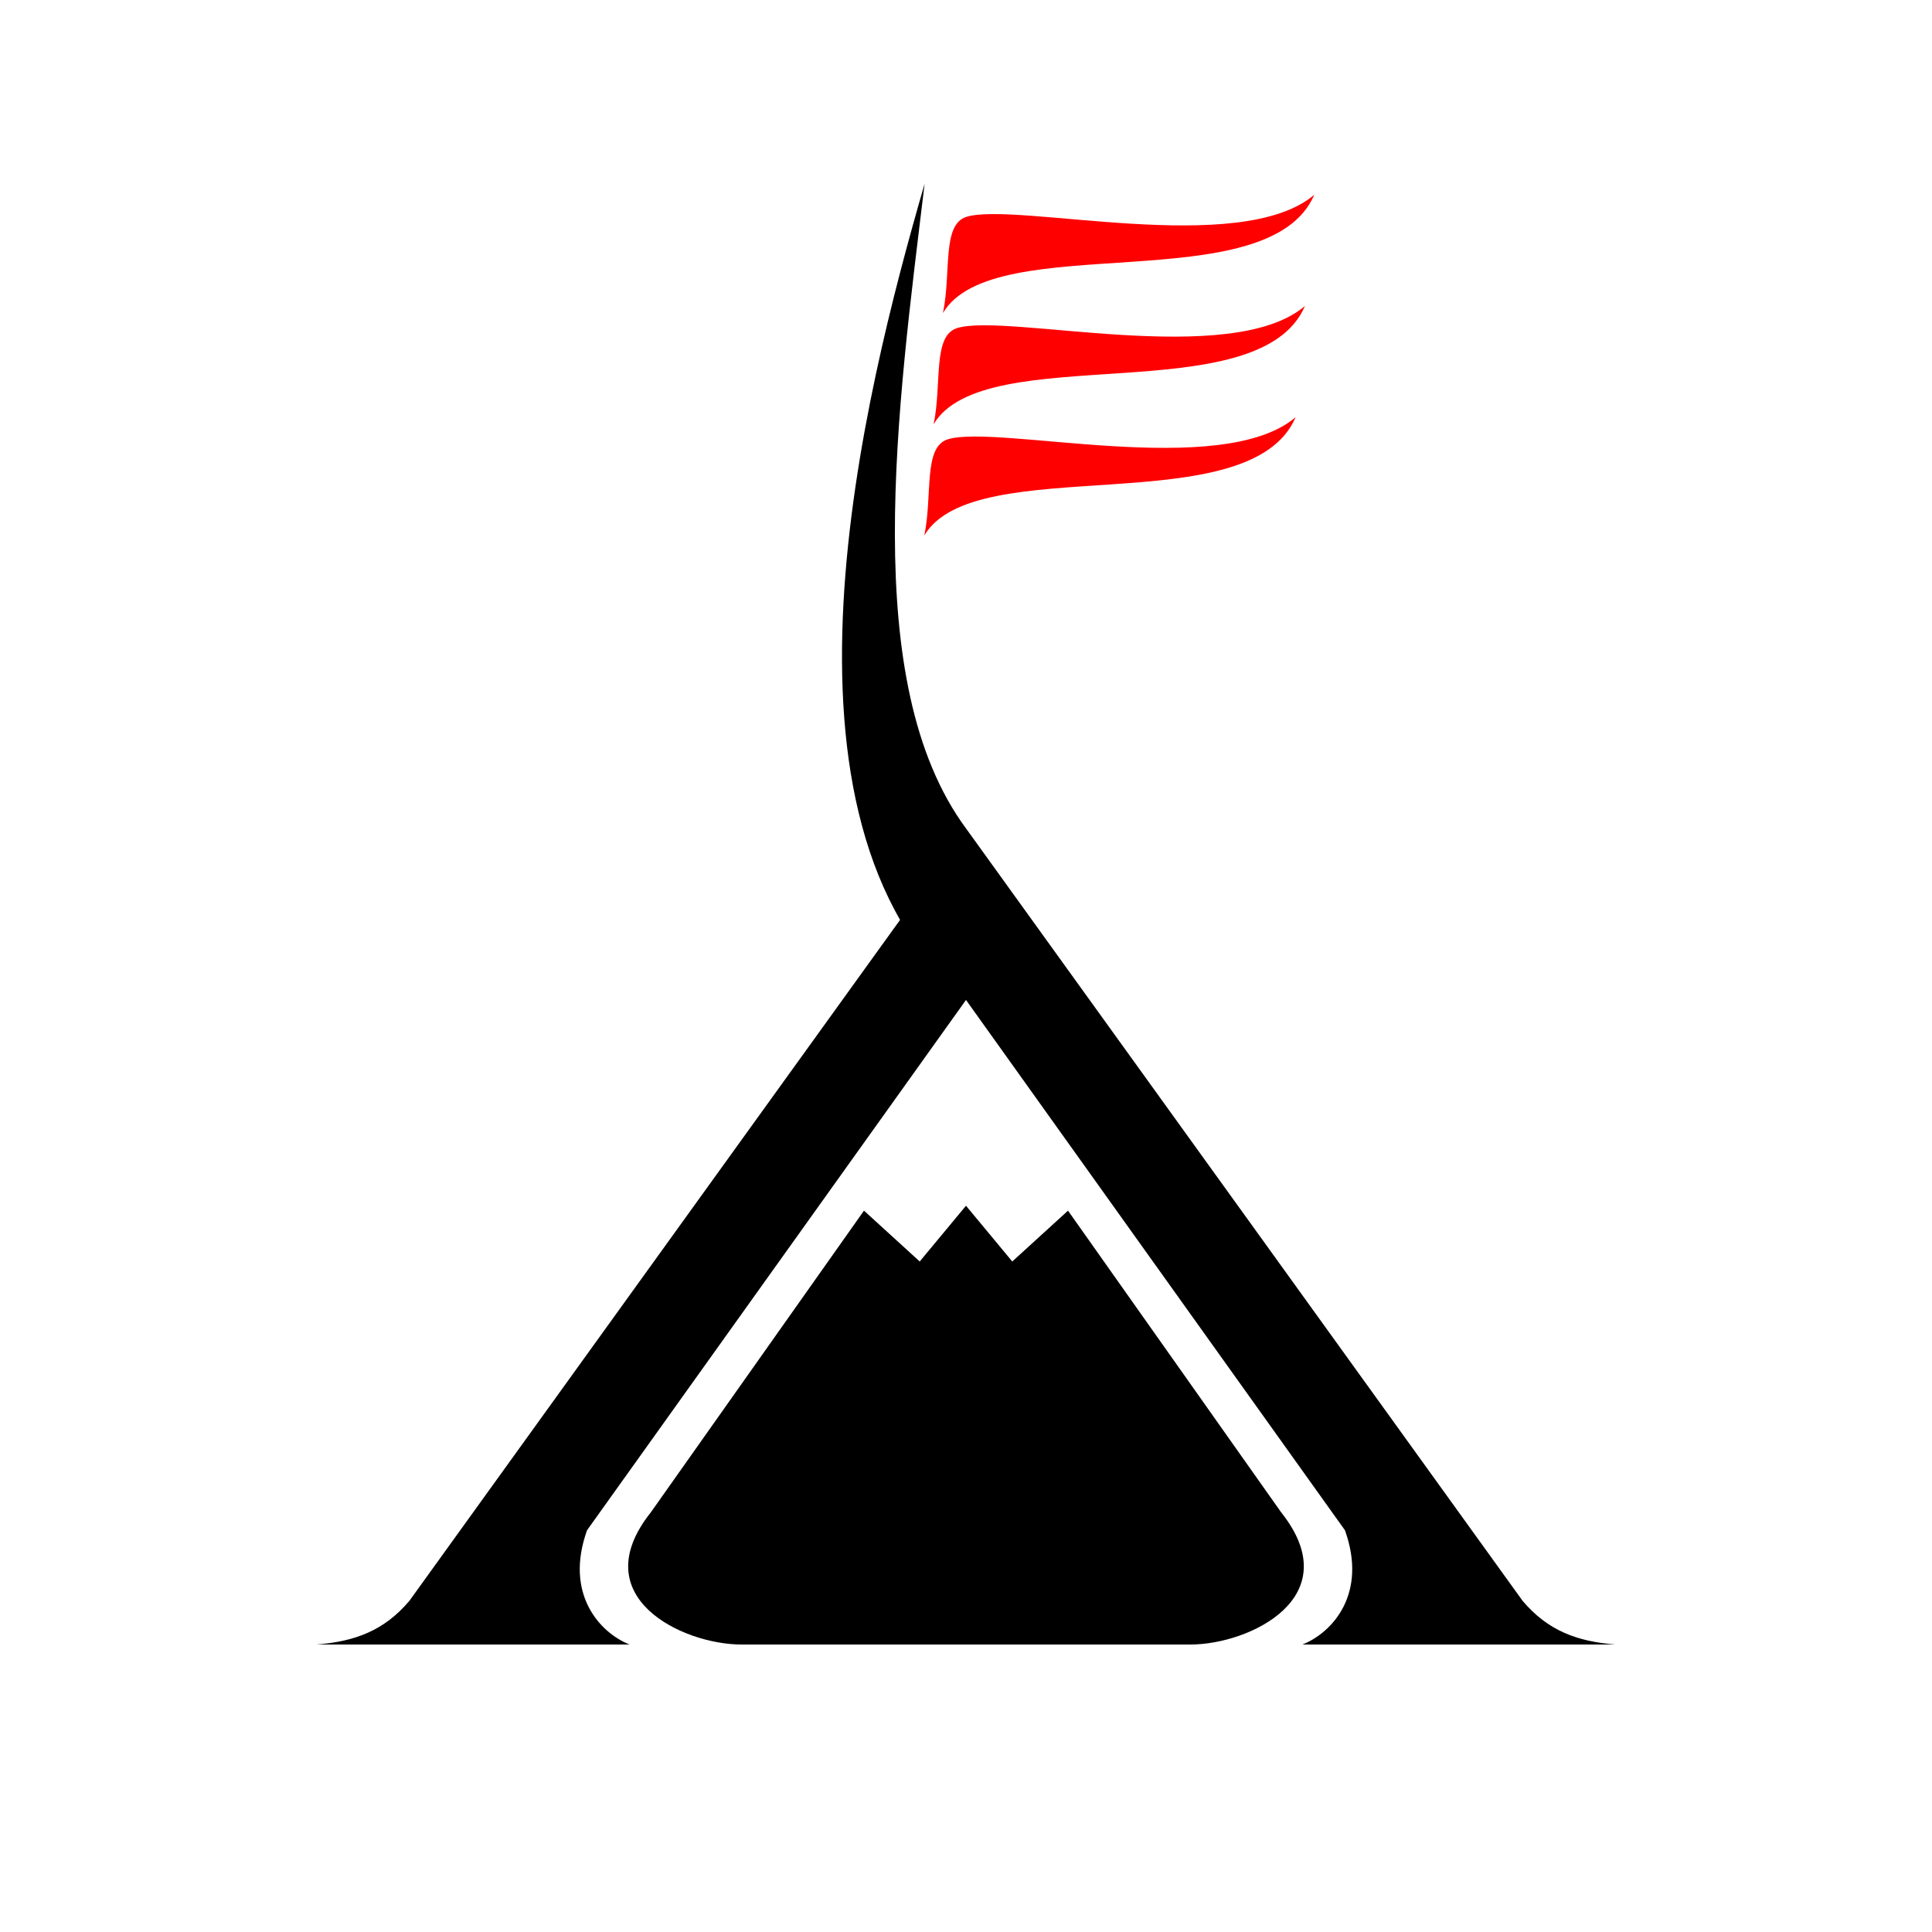 <?xml version="1.0" encoding="UTF-8" standalone="no"?>
<!-- Created with Inkscape (http://www.inkscape.org/) -->

<svg
   xmlns:dc="http://purl.org/dc/elements/1.1/"
   xmlns:cc="http://creativecommons.org/ns#"
   xmlns:rdf="http://www.w3.org/1999/02/22-rdf-syntax-ns#"
   xmlns:svg="http://www.w3.org/2000/svg"
   xmlns="http://www.w3.org/2000/svg"
   xmlns:sodipodi="http://sodipodi.sourceforge.net/DTD/sodipodi-0.dtd"
   xmlns:inkscape="http://www.inkscape.org/namespaces/inkscape"
   width="512"
   height="512"
   viewBox="0 0 135.467 135.467"
   version="1.1"
   id="svg8"
   inkscape:version="0.92.2 5c3e80d, 2017-08-06"
   sodipodi:docname="scalaland-logo-red.svg">
  <defs
     id="defs2">
    <inkscape:path-effect
       effect="bspline"
       id="path-effect912"
       is_visible="true"
       weight="33.333"
       steps="2"
       helper_size="0"
       apply_no_weight="true"
       apply_with_weight="true"
       only_selected="false" />
  </defs>
  <sodipodi:namedview
     id="base"
     pagecolor="#ffffff"
     bordercolor="#666666"
     borderopacity="1.0"
     inkscape:pageopacity="0.0"
     inkscape:pageshadow="2"
     inkscape:zoom="3.7312244"
     inkscape:cx="214.74652"
     inkscape:cy="455.49369"
     inkscape:document-units="px"
     inkscape:current-layer="layer1"
     showgrid="false"
     units="px"
     showguides="true"
     inkscape:guide-bbox="true"
     inkscape:window-width="1920"
     inkscape:window-height="1052"
     inkscape:window-x="1920"
     inkscape:window-y="0"
     inkscape:window-maximized="1">
    <sodipodi:guide
       position="67.733,67.733"
       orientation="1,0"
       id="guide815"
       inkscape:locked="false"
       inkscape:label=""
       inkscape:color="rgb(0,0,255)" />
    <sodipodi:guide
       position="-253.607,135.257"
       orientation="0,1"
       id="guide902"
       inkscape:locked="false" />
    <sodipodi:guide
       position="-345.946,0"
       orientation="0,1"
       id="guide904"
       inkscape:locked="false" />
    <sodipodi:guide
       position="0,254.907"
       orientation="1,0"
       id="guide906"
       inkscape:locked="false" />
    <sodipodi:guide
       position="135.257,235.399"
       orientation="1,0"
       id="guide908"
       inkscape:locked="false" />
    <sodipodi:guide
       position="7.316,20.158"
       orientation="0,1"
       id="guide914"
       inkscape:locked="false" />
  </sodipodi:namedview>
  <g
     inkscape:label="Layer 1"
     inkscape:groupmode="layer"
     id="layer1"
     transform="translate(0,-161.533)">
    <path
       id="path918-3"
       style="fill:#000000;fill-opacity:1;fill-rule:evenodd;stroke:none;stroke-width:0.265px;stroke-linecap:butt;stroke-linejoin:miter;stroke-opacity:1"
       d="m 67.733,219.618 39.028,54.162 c 1.769,2.092 3.817,2.844 6.491,3.062 h -4.284 -8.94 -8.702 c 2.115,-0.845 4.571,-3.569 2.978,-8.011 L 67.733,231.647 Z m 0,26.458 3.245,3.909 3.908,-3.564 14.944,21.151 c 4.745,5.965 -2.25,9.27 -6.343,9.27 H 67.733 Z m 0,-26.458 -39.028,54.162 c -1.769,2.092 -3.817,2.844 -6.491,3.062 h 4.284 8.94 8.702 c -2.115,-0.845 -4.571,-3.569 -2.978,-8.011 l 26.571,-37.183 z m 0,26.458 -3.245,3.909 -3.908,-3.564 -14.944,21.151 c -4.745,5.965 2.25,9.27 6.343,9.27 h 15.754 z" />
    <path
       style="fill:#000000;fill-opacity:1;fill-rule:evenodd;stroke:none;stroke-width:0.265px;stroke-linecap:butt;stroke-linejoin:miter;stroke-opacity:1"
       d="m 67.733,219.618 c -7.543,-10.211 -4.785,-29.558 -2.901,-45.205 -4.262,14.745 -11.878,44.609 2.901,57.235 1.438,-0.859 0,-10.583 0,-12.03 z"
       id="path1608"
       inkscape:connector-curvature="0"
       sodipodi:nodetypes="cccc" />
    <path
       style="fill:#ff0000;fill-opacity:1;fill-rule:evenodd;stroke:none;stroke-width:0.265px;stroke-linecap:butt;stroke-linejoin:miter;stroke-opacity:1"
       d="m 92.154,175.19 c -5.201,4.421 -20.889,0.473 -24.392,1.548 -1.733,0.551 -1.049,3.876 -1.644,6.743 3.545,-5.998 22.824,-0.798 26.036,-8.291 z"
       id="path1610-3-5"
       inkscape:connector-curvature="0"
       sodipodi:nodetypes="cccc" />
    <path
       style="fill:#ff0000;fill-opacity:1;fill-rule:evenodd;stroke:none;stroke-width:0.265px;stroke-linecap:butt;stroke-linejoin:miter;stroke-opacity:1"
       d="m 91.5,182.988 c -5.201,4.421 -20.889,0.473 -24.392,1.549 -1.733,0.551 -1.049,3.876 -1.644,6.743 3.545,-5.998 22.824,-0.798 26.036,-8.291 z"
       id="path1610-3-5-2"
       inkscape:connector-curvature="0"
       sodipodi:nodetypes="cccc" />
    <path
       style="fill:#ff0000;fill-opacity:1;fill-rule:evenodd;stroke:none;stroke-width:0.265px;stroke-linecap:butt;stroke-linejoin:miter;stroke-opacity:1"
       d="m 90.846,190.787 c -5.201,4.421 -20.889,0.473 -24.392,1.549 -1.733,0.551 -1.049,3.876 -1.644,6.743 3.545,-5.998 22.824,-0.798 26.036,-8.291 z"
       id="path1610-3-5-2-2"
       inkscape:connector-curvature="0"
       sodipodi:nodetypes="cccc" />
  </g>
</svg>
